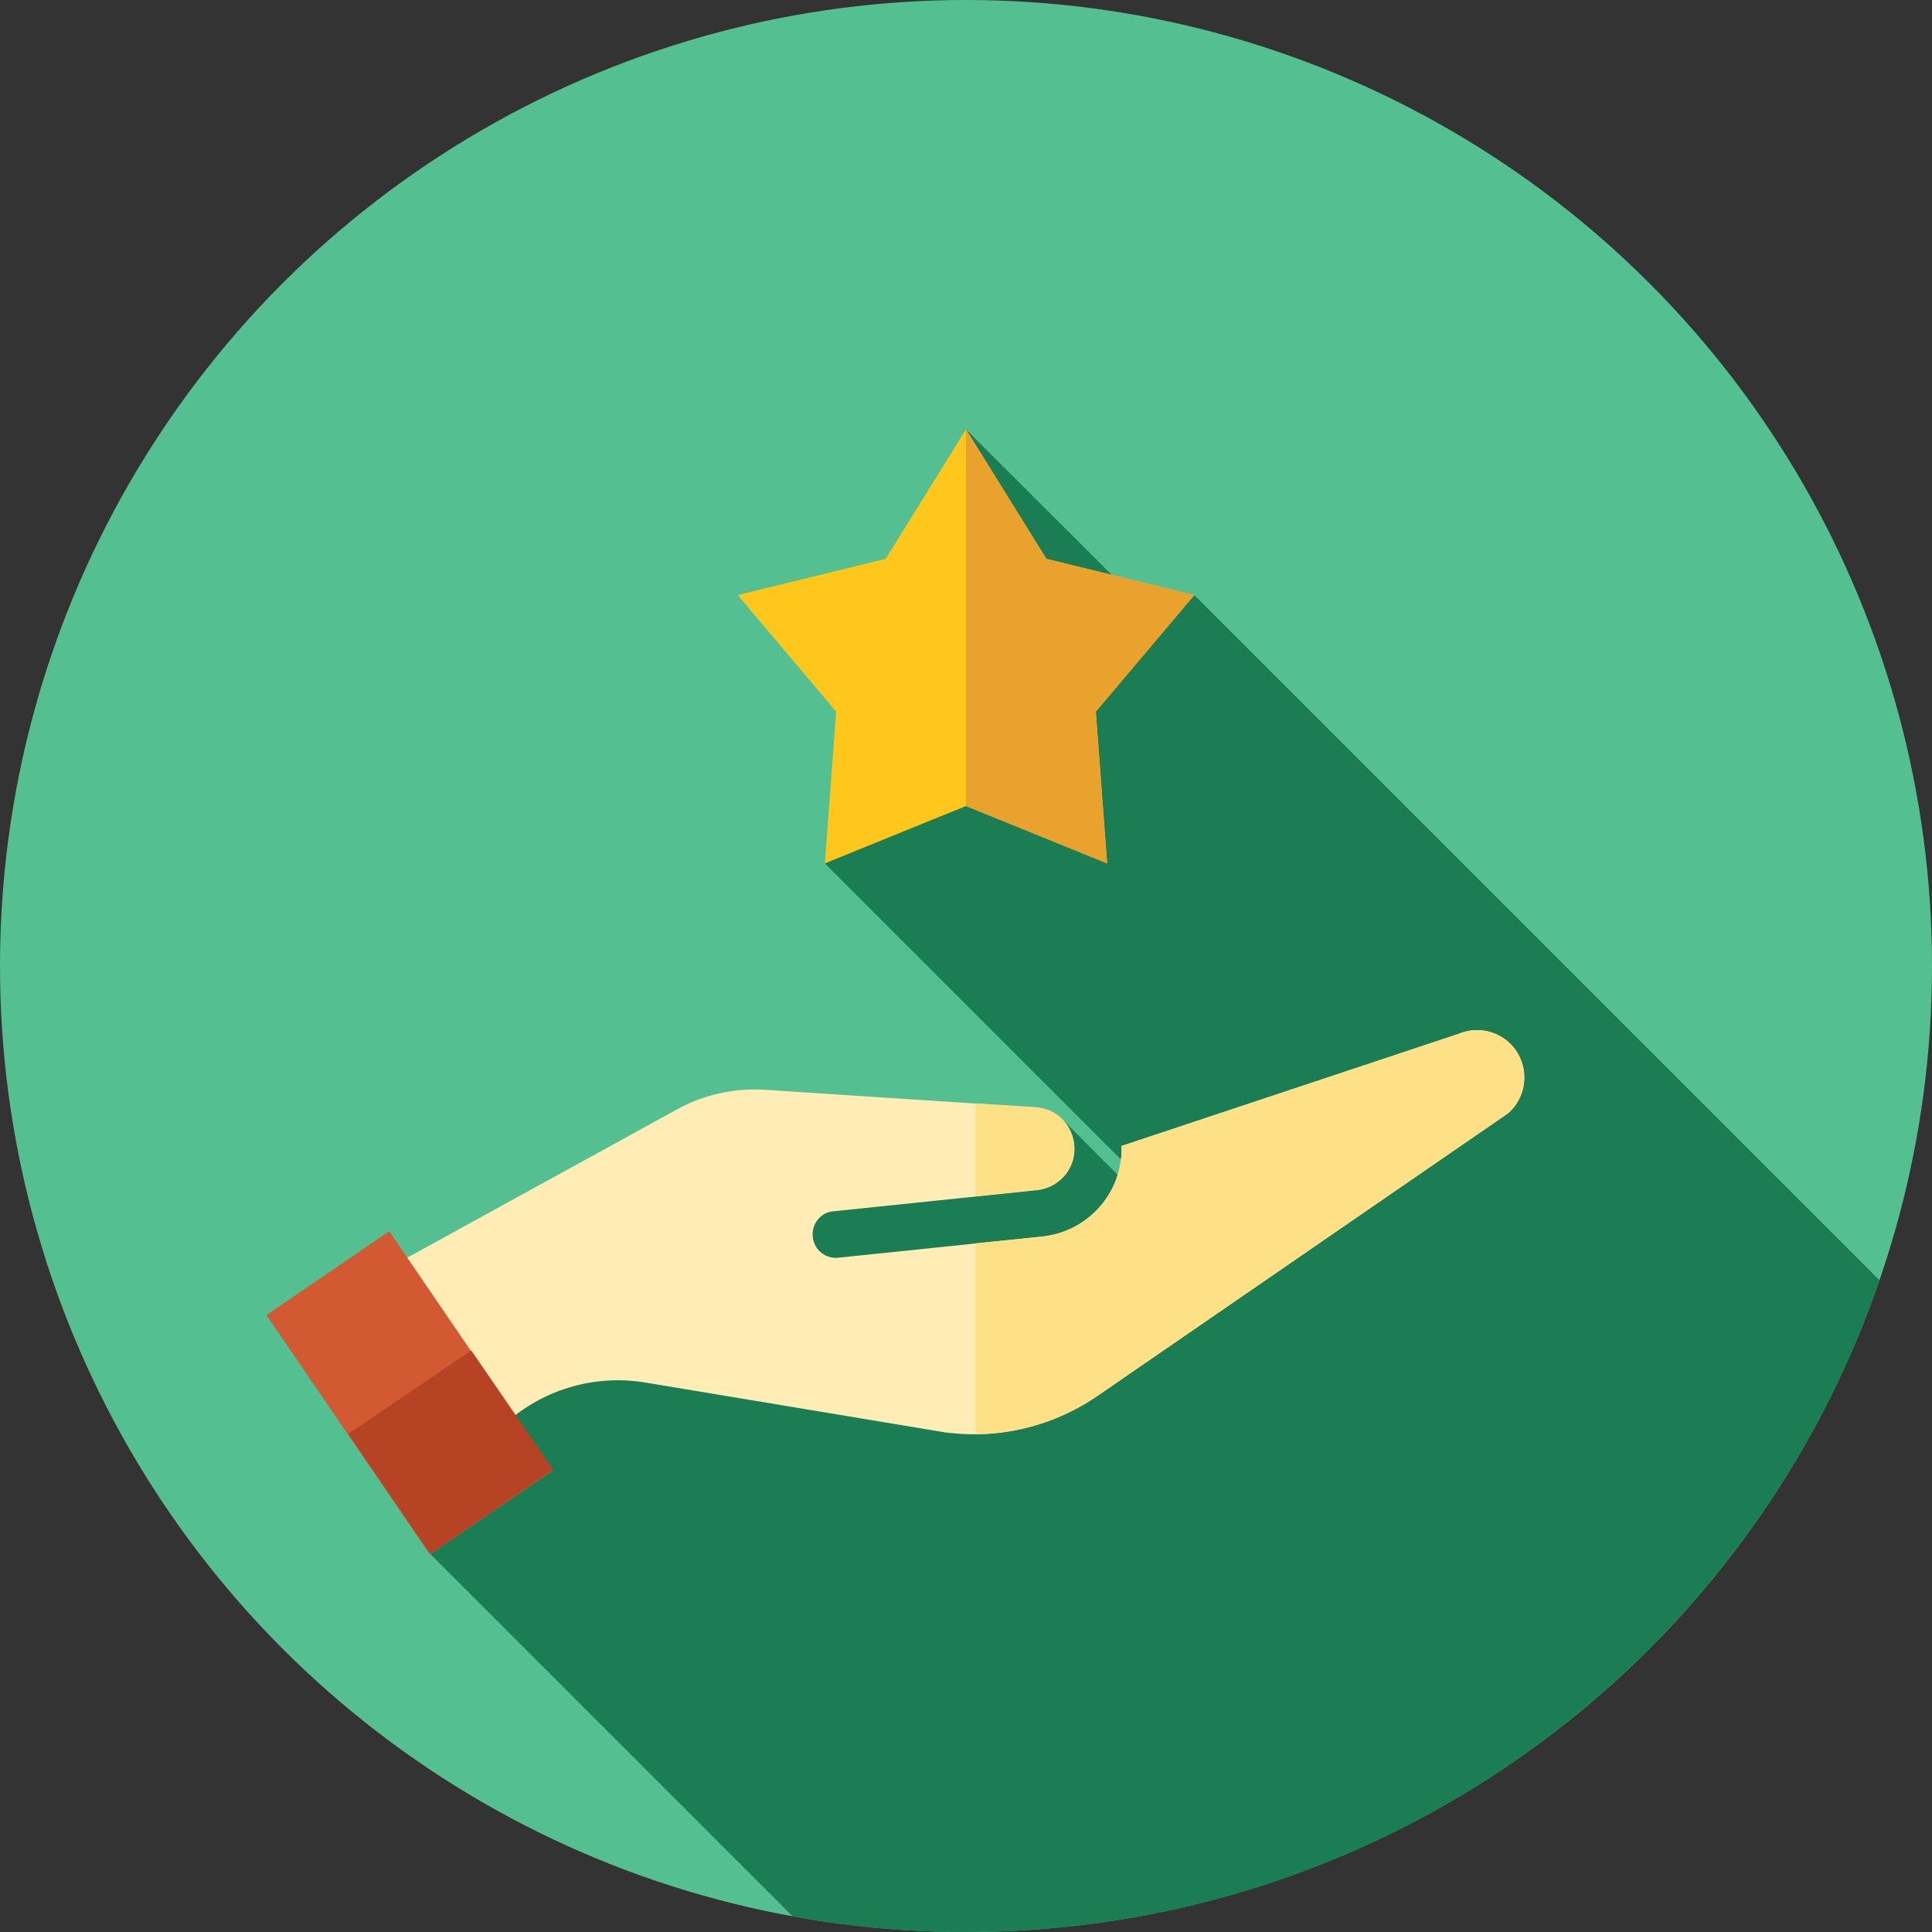 <?xml version="1.0" encoding="utf-8"?>
<!-- Generator: Adobe Illustrator 21.0.0, SVG Export Plug-In . SVG Version: 6.00 Build 0)  -->
<svg version="1.1" id="Layer_1" xmlns="http://www.w3.org/2000/svg" xmlns:xlink="http://www.w3.org/1999/xlink" x="0px" y="0px"
	 viewBox="0 0 512 512" style="enable-background:new 0 0 512 512;" xml:space="preserve">
<rect x="0" y="0" width="512" height="512" fill="#333333" stroke="none"/>
<style type="text/css">
	.st0{fill:#54C092;}
	.st1{fill:#1B7D53;}
	.st2{fill:#FFEDB5;}
	.st3{fill:#FEE187;}
	.st4{fill:#FFC61B;}
	.st5{fill:#EAA22F;}
	.st6{fill:#D35933;}
	.st7{fill:#B54324;}
</style>
<circle class="st0" cx="256" cy="256" r="256"/>
<path class="st1" d="M498.1,339.3L316.5,157.7l-12,4.5L256,113.8l-26.1,75.9l-11.2,39.2L319,329.2l-2.5,2.5L282,297.1l-70,2.3H175
	L114,411.8l96.1,96.1c14.9,2.7,30.2,4.1,45.8,4.1C368.2,512,463.5,439.8,498.1,339.3z"/>
<path class="st2" d="M401.6,278.2c-3.3-4.6-9.3-6.4-14.6-4.4c-0.1,0-0.2,0.1-0.2,0.1l-89.6,29.8c0,0.7,0,1.4,0,2.2
	c-0.7,11.4-9.6,20.6-21,21.8l-54,5.6c-3.4,0.4-6.5-2.1-6.8-5.5c-0.4-3.4,2.1-6.6,5.5-6.8l54-5.6c5.3-0.6,9.5-4.9,9.8-10.2
	c0.2-2.9-0.8-5.8-2.7-8c-1.9-2.2-4.6-3.5-7.6-3.7l-71.7-4.7c-8.1-0.5-16.1,1.3-23.1,5.1L85,345.9l25.6,51.6l23.8-20.7
	c10.1-8.8,23.5-12.6,36.7-10.4l79.4,13.2c14.6,1.9,29.1-1.7,41.1-10.2L399.7,295C404.5,290.8,405.4,283.5,401.6,278.2z"/>
<g>
	<path class="st3" d="M274.9,315.3c5.3-0.6,9.5-4.9,9.8-10.2c0.2-2.9-0.8-5.8-2.7-8c-1.9-2.2-4.6-3.5-7.6-3.7l-15.9-1V317
		L274.9,315.3z"/>
	<path class="st3" d="M401.6,278.2c-3.3-4.6-9.3-6.4-14.6-4.4c-0.1,0-0.2,0.1-0.2,0.1l-89.6,29.8c0,0.7,0,1.4,0,2.2
		c-0.7,11.4-9.6,20.6-21,21.8l-17.7,1.8v50.6c11.8-0.1,23.3-3.8,33.1-10.7L399.7,295C404.5,290.8,405.4,283.5,401.6,278.2z"/>
</g>
<polygon class="st4" points="256,113.8 277.3,148.1 316.5,157.7 290.4,188.6 293.4,228.8 256,213.6 218.6,228.8 221.6,188.6 
	195.5,157.7 234.7,148.1 "/>
<polygon class="st5" points="256,113.8 277.3,148.1 316.5,157.7 290.4,188.6 293.4,228.8 256,213.6 "/>
<rect x="88.9" y="330.5" transform="matrix(0.826 -0.564 0.564 0.826 -189.236 125.656)" class="st6" width="39.4" height="76.8"/>
<polygon class="st7" points="146.6,389.5 124.9,357.9 92.3,380 114,411.8 "/>
</svg>
